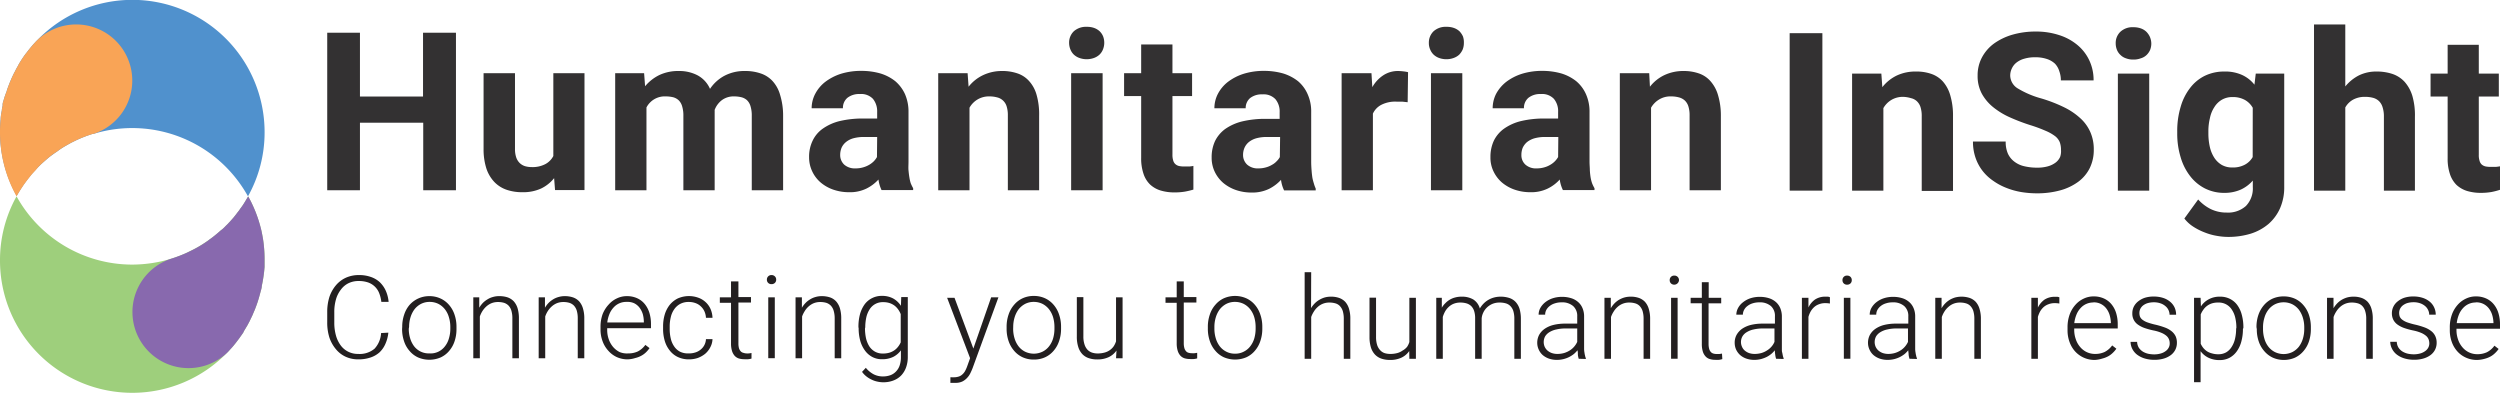 <svg xmlns="http://www.w3.org/2000/svg" viewBox="0 0 382 60"><defs><style>.cls-1{fill:#5091cd;}.cls-2{fill:#f9a456;}.cls-3{fill:#9ecf7c;}.cls-4{fill:#8869ae;}.cls-5{fill:#231f20;}.cls-6{fill:#333132;}</style></defs><title>hum-insight_logo</title><g id="Layer_2" data-name="Layer 2"><g id="web_version" data-name="web version"><path class="cls-1" d="M40.43,20.21A20,20,0,0,1,37.89,30a20.2,20.2,0,0,0-23.58-9.55l-.12,0c-.31.09-.63.2-.93.31s-.53.2-.79.31-.68.29-1,.45-.52.25-.77.39-.63.35-.93.53-.7.44-1,.68a.42.42,0,0,0-.12.08c-.33.22-.65.46-1,.71l0,0c-.34.27-.67.56-1,.85s-.53.49-.79.75-.27.27-.39.41-.52.55-.75.84-.48.6-.7.9a.44.44,0,0,0-.08.11,10.61,10.61,0,0,0-.61.88c-.07.09-.12.18-.18.27-.21.34-.41.67-.6,1A20,20,0,0,1,0,20.21a18.49,18.49,0,0,1,.1-2c0-.45.1-.91.18-1.36,0-.24.07-.46.12-.7a1,1,0,0,0,0-.17c0-.26.11-.51.18-.77A12.26,12.26,0,0,1,1,14a5.82,5.82,0,0,1,.22-.67c.15-.41.31-.82.49-1.22.09-.22.19-.43.29-.64s.2-.41.31-.6a7.33,7.33,0,0,1,.39-.73A6.42,6.42,0,0,1,3,9.59c.13-.21.25-.41.39-.61l.07-.11c.17-.25.35-.51.54-.75s.36-.47.54-.69.47-.57.72-.84.32-.35.48-.5l0,0A20.21,20.21,0,0,1,40.43,20.21Z"/><path class="cls-2" d="M20.21,12.32a8.56,8.56,0,0,1-5.9,8.13l-.12,0-.93.31-.79.31c-.34.14-.68.29-1,.45s-.52.25-.77.39-.63.35-.93.53-.7.44-1,.68a.42.42,0,0,0-.12.08,10.8,10.8,0,0,0-1,.71l0,0c-.34.27-.67.56-1,.85s-.54.5-.79.75L5.45,26c-.26.28-.52.55-.75.84s-.48.59-.7.9a.44.44,0,0,0-.08.11,10.61,10.61,0,0,0-.61.88c-.07.09-.12.18-.18.27-.21.33-.41.67-.6,1A20,20,0,0,1,0,20.21a18.49,18.49,0,0,1,.1-2c0-.45.1-.91.18-1.36,0-.24.07-.46.12-.7a1,1,0,0,0,0-.17c0-.26.11-.51.18-.77A12.26,12.26,0,0,1,1,14a5.82,5.82,0,0,1,.22-.67c.15-.41.31-.82.49-1.22.09-.22.19-.43.29-.64s.2-.41.31-.6a7.33,7.33,0,0,1,.39-.73A6.42,6.42,0,0,1,3,9.59c.13-.21.25-.41.39-.61l.07-.11c.17-.25.35-.51.54-.75s.36-.47.54-.69.47-.57.72-.84l.14-.16.34-.34,0,0A8.57,8.57,0,0,1,20.21,12.32Z"/><path class="cls-3" d="M40.43,39.79c0,.33,0,.67,0,1,0,0,0,0,0,0A19.27,19.27,0,0,1,40,43.69c0,.31-.12.63-.2.94s-.11.42-.17.63c-.11.4-.23.8-.37,1.19s-.21.58-.33.88h0c-.1.24-.21.48-.31.73s-.31.64-.47,1l-.37.69-.17.28c-.12.21-.24.41-.37.61l0,.06a7,7,0,0,1-.45.66c-.13.2-.26.38-.41.57s-.31.42-.48.62a10.92,10.92,0,0,1-.77.89c-.16.18-.31.35-.47.5l0,0A20.21,20.21,0,0,1,0,39.79,20,20,0,0,1,2.53,30,20.2,20.2,0,0,0,20.2,40.43a20.71,20.71,0,0,0,6-.91,20.18,20.18,0,0,0,2-.75c.23-.1.47-.21.7-.33a18.1,18.1,0,0,0,2.64-1.52A5.15,5.15,0,0,0,32,36.6c.29-.2.58-.42.86-.65s.57-.47.83-.71L34,35a5.17,5.17,0,0,0,.53-.52A5.16,5.16,0,0,0,35,34a1.29,1.29,0,0,0,.16-.17c.19-.2.38-.41.55-.62s.4-.5.59-.76a4.21,4.21,0,0,0,.41-.56L37,31.5c.15-.22.3-.44.43-.67l.49-.82h0c.2.36.4.73.57,1.1a20.19,20.19,0,0,1,1.46,4.17c.1.42.17.84.24,1.26A19.47,19.47,0,0,1,40.43,39.79Z"/><path class="cls-4" d="M40.42,39.79c0,.33,0,.67,0,1,0,0,0,0,0,0A22.58,22.58,0,0,1,40,43.69c0,.31-.12.63-.2.94s-.11.42-.17.63c-.11.4-.23.8-.37,1.19s-.21.58-.33.88h0c-.1.24-.21.48-.31.73s-.31.64-.47,1l-.37.69-.17.28c-.12.21-.24.41-.37.61l0,.06a7,7,0,0,1-.45.66c-.13.2-.26.38-.41.57s-.31.42-.48.62a10.92,10.92,0,0,1-.77.89,1.07,1.07,0,0,1-.14.16c-.1.12-.22.23-.33.34l0,0a8.57,8.57,0,1,1-8.38-14.45,20.18,20.18,0,0,0,2-.75c.23-.1.47-.21.7-.33a18.1,18.1,0,0,0,2.64-1.52A5.15,5.15,0,0,0,32,36.6c.29-.2.58-.42.86-.65s.57-.47.83-.71L34,35c.18-.16.37-.35.53-.52A5.1,5.1,0,0,0,35,34a1.29,1.29,0,0,0,.16-.17l.55-.62c.2-.25.4-.5.59-.76a5.34,5.34,0,0,0,.41-.56L37,31.5c.15-.22.29-.44.43-.67l.49-.82c.2.36.4.72.57,1.09a20.19,20.19,0,0,1,1.46,4.17q.13.63.24,1.26A20.59,20.59,0,0,1,40.42,39.79Z"/><path class="cls-5" d="M59.34,50.83a5.5,5.5,0,0,1-.45,1.71A3.93,3.93,0,0,1,58,53.83a3.86,3.86,0,0,1-1.4.8,5.56,5.56,0,0,1-1.84.28,4.52,4.52,0,0,1-1.94-.4,4.18,4.18,0,0,1-1.49-1.15,5.47,5.47,0,0,1-1-1.79A7.58,7.58,0,0,1,50,49.26V47.69a7.67,7.67,0,0,1,.33-2.31,5.47,5.47,0,0,1,1-1.79,4.37,4.37,0,0,1,1.51-1.15,4.79,4.79,0,0,1,2-.41,5.31,5.31,0,0,1,1.8.28,3.86,3.86,0,0,1,1.38.8,4.24,4.24,0,0,1,.92,1.3,5.3,5.3,0,0,1,.44,1.72H58.27a5.42,5.42,0,0,0-.34-1.36,2.81,2.81,0,0,0-1.71-1.62,4.33,4.33,0,0,0-1.42-.21,3.44,3.44,0,0,0-1.56.34,3.18,3.18,0,0,0-1.17,1,4.25,4.25,0,0,0-.74,1.49,6.91,6.91,0,0,0-.25,1.94v1.59a7.19,7.19,0,0,0,.24,1.91,4.57,4.57,0,0,0,.7,1.51,3.19,3.19,0,0,0,1.15,1,3.27,3.27,0,0,0,1.56.36,3.52,3.52,0,0,0,2.5-.8,3.82,3.82,0,0,0,1-2.39Z"/><path class="cls-5" d="M61.46,49.94a5.64,5.64,0,0,1,.3-1.87,4.32,4.32,0,0,1,.83-1.49,4,4,0,0,1,3-1.33,4,4,0,0,1,1.72.36,3.77,3.77,0,0,1,1.32,1,4.32,4.32,0,0,1,.83,1.49,5.64,5.64,0,0,1,.29,1.87v.29a5.7,5.7,0,0,1-.29,1.88,4.28,4.28,0,0,1-.83,1.48,3.71,3.71,0,0,1-1.31,1,4.38,4.38,0,0,1-3.43,0,3.71,3.71,0,0,1-1.31-1,4.14,4.14,0,0,1-.84-1.48,5.7,5.7,0,0,1-.3-1.88Zm1,.29a5,5,0,0,0,.21,1.46,3.81,3.81,0,0,0,.6,1.21A2.82,2.82,0,0,0,65.62,54,2.73,2.73,0,0,0,67,53.73a2.81,2.81,0,0,0,1-.83,3.43,3.43,0,0,0,.6-1.21,5,5,0,0,0,.21-1.46v-.29a5,5,0,0,0-.21-1.44,3.57,3.57,0,0,0-.6-1.22,3.06,3.06,0,0,0-1-.84,3,3,0,0,0-1.35-.31,2.87,2.87,0,0,0-1.33.31,3.06,3.06,0,0,0-1,.84,4,4,0,0,0-.6,1.22,5,5,0,0,0-.21,1.44Z"/><path class="cls-5" d="M73.23,45.43l0,1.59a4,4,0,0,1,.55-.73,3.46,3.46,0,0,1,.71-.55,2.94,2.94,0,0,1,.83-.36,3.26,3.26,0,0,1,1-.13,4,4,0,0,1,1.25.19,2.41,2.41,0,0,1,.93.6,2.83,2.83,0,0,1,.59,1.07,5.45,5.45,0,0,1,.2,1.57v6.06h-1V48.67a4.08,4.08,0,0,0-.15-1.2,1.9,1.9,0,0,0-.44-.78,1.74,1.74,0,0,0-.69-.42,3.28,3.28,0,0,0-.91-.12,2.66,2.66,0,0,0-1,.18,2.79,2.79,0,0,0-.79.5,3.42,3.42,0,0,0-.6.71,3.84,3.84,0,0,0-.39.82v6.38h-1V45.43Z"/><path class="cls-5" d="M83.27,45.43l0,1.59a4,4,0,0,1,.55-.73,3.69,3.69,0,0,1,.7-.55,3.13,3.13,0,0,1,.84-.36,3.26,3.26,0,0,1,.95-.13,3.94,3.94,0,0,1,1.24.19,2.37,2.37,0,0,1,.94.6,2.82,2.82,0,0,1,.58,1.07,5.1,5.1,0,0,1,.21,1.57v6.06h-1V48.67a4.08,4.08,0,0,0-.15-1.2,2,2,0,0,0-.44-.78,1.71,1.71,0,0,0-.7-.42,3.16,3.16,0,0,0-.9-.12,2.66,2.66,0,0,0-1,.18,2.79,2.79,0,0,0-.79.5,3.42,3.42,0,0,0-.6.71,3.84,3.84,0,0,0-.39.82v6.38h-1V45.43Z"/><path class="cls-5" d="M95.94,54.91a4,4,0,0,1-1.68-.34,3.91,3.91,0,0,1-1.33-1,4.31,4.31,0,0,1-.86-1.44,5.09,5.09,0,0,1-.31-1.83V50A5.7,5.7,0,0,1,92.08,48,4.67,4.67,0,0,1,93,46.54a3.78,3.78,0,0,1,1.27-.95,3.45,3.45,0,0,1,1.52-.34,3.73,3.73,0,0,1,1.57.32,3.19,3.19,0,0,1,1.16.89,4,4,0,0,1,.71,1.35,5.79,5.79,0,0,1,.24,1.71v.63H92.78v.2A4.27,4.27,0,0,0,93,51.79,3.65,3.65,0,0,0,93.67,53a3.25,3.25,0,0,0,1,.79A2.92,2.92,0,0,0,96,54a3.37,3.37,0,0,0,1.46-.3,3.3,3.3,0,0,0,1.15-1l.64.49a4.47,4.47,0,0,1-.54.64,3.17,3.17,0,0,1-.71.52,3.52,3.52,0,0,1-.91.35A4.44,4.44,0,0,1,95.94,54.91Zm-.19-8.78a2.58,2.58,0,0,0-2,.86,3.28,3.28,0,0,0-.63,1,4.9,4.9,0,0,0-.33,1.28h5.59v-.11A4.69,4.69,0,0,0,98.22,48a3.21,3.21,0,0,0-.51-1,2.33,2.33,0,0,0-.82-.67A2.46,2.46,0,0,0,95.75,46.13Z"/><path class="cls-5" d="M105.23,54a3,3,0,0,0,1-.14,2.27,2.27,0,0,0,.8-.42,2.12,2.12,0,0,0,.58-.68,2.15,2.15,0,0,0,.26-.94h1a2.85,2.85,0,0,1-.33,1.23,3.29,3.29,0,0,1-.78,1,4,4,0,0,1-1.12.64,4.07,4.07,0,0,1-1.35.22,3.89,3.89,0,0,1-1.72-.36,3.4,3.4,0,0,1-1.24-1,4.24,4.24,0,0,1-.76-1.48,6.28,6.28,0,0,1-.25-1.83V49.9a6.37,6.37,0,0,1,.25-1.83,4.44,4.44,0,0,1,.75-1.47,3.69,3.69,0,0,1,1.25-1,4.2,4.2,0,0,1,3.1-.12,3.22,3.22,0,0,1,1.12.66,3.14,3.14,0,0,1,.77,1.05,3.68,3.68,0,0,1,.31,1.37h-1a2.73,2.73,0,0,0-.24-1,2.38,2.38,0,0,0-.56-.76,2.23,2.23,0,0,0-.81-.49,2.94,2.94,0,0,0-1-.17,2.7,2.7,0,0,0-1.35.31,2.62,2.62,0,0,0-.91.84,3.4,3.4,0,0,0-.51,1.2,6,6,0,0,0-.16,1.42v.36a6.17,6.17,0,0,0,.16,1.44,3.33,3.33,0,0,0,.51,1.2,2.43,2.43,0,0,0,.91.83A2.73,2.73,0,0,0,105.23,54Z"/><path class="cls-5" d="M112.83,43v2.39h1.92v.84h-1.92v6.21a2.73,2.73,0,0,0,.09.78,1.24,1.24,0,0,0,.27.47.76.76,0,0,0,.39.22A1.76,1.76,0,0,0,114,54a3.4,3.4,0,0,0,.45,0l.38-.06,0,.85a2.43,2.43,0,0,1-.5.1,4,4,0,0,1-.6,0,3,3,0,0,1-.82-.11,1.48,1.48,0,0,1-.64-.4,2,2,0,0,1-.42-.76,3.84,3.84,0,0,1-.15-1.16V46.27h-1.71v-.84h1.71V43Z"/><path class="cls-5" d="M117.18,42.73a.68.68,0,0,1,.71-.7.69.69,0,0,1,.52.21.67.67,0,0,1,.19.49.66.66,0,0,1-.19.49.72.72,0,0,1-.52.2.7.7,0,0,1-.52-.2A.66.66,0,0,1,117.18,42.73Zm1.21,12h-1V45.43h1Z"/><path class="cls-5" d="M122.53,45.43l0,1.59a4,4,0,0,1,.56-.73,3.4,3.4,0,0,1,.7-.55,3.07,3.07,0,0,1,.83-.36,3.3,3.3,0,0,1,.95-.13,4,4,0,0,1,1.25.19,2.27,2.27,0,0,1,.93.6,2.83,2.83,0,0,1,.59,1.07,5.45,5.45,0,0,1,.2,1.57v6.06h-1V48.67a4.05,4.05,0,0,0-.16-1.2,1.9,1.9,0,0,0-.44-.78,1.74,1.74,0,0,0-.69-.42,3.23,3.23,0,0,0-.91-.12,2.66,2.66,0,0,0-1,.18,2.79,2.79,0,0,0-.79.5,3.1,3.1,0,0,0-.59.71,3.88,3.88,0,0,0-.4.82v6.38h-1V45.43Z"/><path class="cls-5" d="M131.17,50a7.36,7.36,0,0,1,.24-2,4.74,4.74,0,0,1,.71-1.5,3.16,3.16,0,0,1,1.14-.95,3.23,3.23,0,0,1,1.51-.34,3.54,3.54,0,0,1,1.71.4,3.33,3.33,0,0,1,1.18,1.12l.05-1.34h1v9.15a4.59,4.59,0,0,1-.27,1.62,3.49,3.49,0,0,1-.75,1.22,3.24,3.24,0,0,1-1.18.76,4.18,4.18,0,0,1-1.54.27,4.07,4.07,0,0,1-.9-.1,3.66,3.66,0,0,1-.88-.3,3.91,3.91,0,0,1-.8-.49,3.43,3.43,0,0,1-.67-.7l.58-.62a3.9,3.9,0,0,0,1.21,1,3.09,3.09,0,0,0,1.39.32,3.36,3.36,0,0,0,1.18-.2,2.28,2.28,0,0,0,.86-.59,2.38,2.38,0,0,0,.54-.93,4,4,0,0,0,.18-1.24V53.53a3.28,3.28,0,0,1-1.17,1,3.78,3.78,0,0,1-1.71.36,3.08,3.08,0,0,1-1.5-.35,3.27,3.27,0,0,1-1.13-1,4.58,4.58,0,0,1-.71-1.49,7.21,7.21,0,0,1-.24-1.92Zm1,.18a7.31,7.31,0,0,0,.16,1.52,4.06,4.06,0,0,0,.5,1.22,2.49,2.49,0,0,0,.85.8,2.37,2.37,0,0,0,1.22.3,3.48,3.48,0,0,0,1-.13,2.75,2.75,0,0,0,.75-.36,2.44,2.44,0,0,0,.57-.54,3.07,3.07,0,0,0,.41-.68V48a3.29,3.29,0,0,0-.37-.69,2.8,2.8,0,0,0-.55-.59,2.69,2.69,0,0,0-.75-.4,3,3,0,0,0-1-.15,2.34,2.34,0,0,0-2.09,1.11,3.86,3.86,0,0,0-.5,1.22,7.31,7.31,0,0,0-.16,1.52Z"/><path class="cls-5" d="M148.73,53.26l2.72-7.83h1.11l-3.94,10.8a7.72,7.72,0,0,1-.31.71,2.77,2.77,0,0,1-.48.74,2.57,2.57,0,0,1-.74.59,2.33,2.33,0,0,1-1.08.23h-.2l-.22,0-.21,0-.16,0v-.85l.28,0a1.4,1.4,0,0,0,.25,0,2.4,2.4,0,0,0,.74-.11,1.45,1.45,0,0,0,.55-.32,2,2,0,0,0,.42-.52,5.12,5.12,0,0,0,.33-.74l.44-1.23-3.51-9.23h1.13Z"/><path class="cls-5" d="M153.81,49.94a5.64,5.64,0,0,1,.3-1.87,4.34,4.34,0,0,1,.84-1.49,3.79,3.79,0,0,1,1.3-1,4,4,0,0,1,1.71-.36,4.06,4.06,0,0,1,1.73.36,3.83,3.83,0,0,1,1.31,1,4.32,4.32,0,0,1,.83,1.49,5.64,5.64,0,0,1,.3,1.87v.29a5.7,5.7,0,0,1-.3,1.88,4.28,4.28,0,0,1-.83,1.48,3.71,3.71,0,0,1-1.31,1,4,4,0,0,1-1.71.35,4,4,0,0,1-1.72-.35,3.71,3.71,0,0,1-1.31-1,4.46,4.46,0,0,1-.84-1.48,5.7,5.7,0,0,1-.3-1.88Zm1,.29a5,5,0,0,0,.21,1.46,3.81,3.81,0,0,0,.6,1.21,2.9,2.9,0,0,0,1,.83,3.07,3.07,0,0,0,2.69,0,2.87,2.87,0,0,0,1-.83,3.63,3.63,0,0,0,.61-1.21,5.36,5.36,0,0,0,.2-1.46v-.29a5.38,5.38,0,0,0-.2-1.44,3.78,3.78,0,0,0-.61-1.22,3.06,3.06,0,0,0-1-.84,3,3,0,0,0-1.35-.31,2.87,2.87,0,0,0-1.33.31,3.17,3.17,0,0,0-1,.84,4,4,0,0,0-.6,1.22,5,5,0,0,0-.21,1.44Z"/><path class="cls-5" d="M170.6,53.56a3,3,0,0,1-1.17,1,4,4,0,0,1-1.8.36,3.77,3.77,0,0,1-1.25-.19,2.41,2.41,0,0,1-1-.62,2.81,2.81,0,0,1-.62-1.09,5.07,5.07,0,0,1-.22-1.62v-6h1v6a3.76,3.76,0,0,0,.18,1.25,2.13,2.13,0,0,0,.46.8,1.78,1.78,0,0,0,.69.43,2.77,2.77,0,0,0,.83.13,4,4,0,0,0,1.09-.14,2.5,2.5,0,0,0,.82-.39,2.41,2.41,0,0,0,.57-.58,3.14,3.14,0,0,0,.35-.74V45.43h1v9.31h-1Z"/><path class="cls-5" d="M180.88,43v2.39h1.93v.84h-1.93v6.21a2.69,2.69,0,0,0,.1.78,1.24,1.24,0,0,0,.27.47.76.76,0,0,0,.39.22,1.7,1.7,0,0,0,.46.06,3.4,3.4,0,0,0,.45,0l.38-.06,0,.85a2.58,2.58,0,0,1-.5.1,4.08,4.08,0,0,1-.61,0,3,3,0,0,1-.81-.11,1.48,1.48,0,0,1-.64-.4,2,2,0,0,1-.42-.76,3.84,3.84,0,0,1-.15-1.16V46.27h-1.71v-.84h1.71V43Z"/><path class="cls-5" d="M184.56,49.94a5.64,5.64,0,0,1,.3-1.87,4.19,4.19,0,0,1,.84-1.49,3.79,3.79,0,0,1,1.3-1,4.27,4.27,0,0,1,3.43,0,3.77,3.77,0,0,1,1.32,1,4.32,4.32,0,0,1,.83,1.49,5.64,5.64,0,0,1,.3,1.87v.29a5.7,5.7,0,0,1-.3,1.88,4.28,4.28,0,0,1-.83,1.48,3.71,3.71,0,0,1-1.31,1,4.38,4.38,0,0,1-3.43,0,3.71,3.71,0,0,1-1.31-1,4.3,4.3,0,0,1-.84-1.48,5.7,5.7,0,0,1-.3-1.88Zm1,.29a5,5,0,0,0,.21,1.46,3.81,3.81,0,0,0,.6,1.21,2.9,2.9,0,0,0,1,.83,2.8,2.8,0,0,0,1.35.31,2.72,2.72,0,0,0,1.33-.31,2.81,2.81,0,0,0,1-.83,3.63,3.63,0,0,0,.61-1.21,5.36,5.36,0,0,0,.2-1.46v-.29a5.38,5.38,0,0,0-.2-1.44,3.78,3.78,0,0,0-.61-1.22,3.06,3.06,0,0,0-1-.84,3,3,0,0,0-1.35-.31,2.87,2.87,0,0,0-1.33.31,3.17,3.17,0,0,0-1,.84,4,4,0,0,0-.6,1.22,5,5,0,0,0-.21,1.44Z"/><path class="cls-5" d="M200.33,47.08a4.07,4.07,0,0,1,.56-.72,3.38,3.38,0,0,1,.71-.55,3.78,3.78,0,0,1,.82-.36,3.61,3.61,0,0,1,.94-.12,3.69,3.69,0,0,1,1.25.19,2.37,2.37,0,0,1,.94.6,2.74,2.74,0,0,1,.58,1.07,5.12,5.12,0,0,1,.2,1.57v6.06h-1V48.75a4.16,4.16,0,0,0-.15-1.21,2,2,0,0,0-.44-.77,1.52,1.52,0,0,0-.7-.42,3.18,3.18,0,0,0-.91-.12,2.59,2.59,0,0,0-1.79.68,3.14,3.14,0,0,0-.59.71,3.88,3.88,0,0,0-.4.82v6.38h-1V41.59h1Z"/><path class="cls-5" d="M215.33,53.64a3,3,0,0,1-1.17,1,4,4,0,0,1-1.8.36,4.1,4.1,0,0,1-1.25-.19,2.45,2.45,0,0,1-1-.62,2.82,2.82,0,0,1-.63-1.09,5.37,5.37,0,0,1-.22-1.62v-6h1v6a4,4,0,0,0,.17,1.24,2.07,2.07,0,0,0,.47.8,1.6,1.6,0,0,0,.68.44,2.82,2.82,0,0,0,.83.12,4,4,0,0,0,1.09-.13,2.5,2.5,0,0,0,.82-.39A2.28,2.28,0,0,0,215,53a2.65,2.65,0,0,0,.35-.74V45.5h1v9.32h-1Z"/><path class="cls-5" d="M220.31,45.5l0,1.52a3.05,3.05,0,0,1,.54-.69,3.14,3.14,0,0,1,1.51-.88,3.71,3.71,0,0,1,1-.12,3.4,3.4,0,0,1,1.76.43,2.4,2.4,0,0,1,1,1.38,3.76,3.76,0,0,1,.54-.72,3.55,3.55,0,0,1,.71-.57,3.66,3.66,0,0,1,.88-.38,3.92,3.92,0,0,1,1.05-.14,4.27,4.27,0,0,1,1.29.19,2.31,2.31,0,0,1,1,.62,2.73,2.73,0,0,1,.6,1.06,5.4,5.4,0,0,1,.2,1.55v6.07h-1V48.74a4,4,0,0,0-.16-1.23,1.9,1.9,0,0,0-.47-.77,1.6,1.6,0,0,0-.72-.4,3.29,3.29,0,0,0-.91-.11,2.74,2.74,0,0,0-1.15.23,2.8,2.8,0,0,0-.83.58,2.57,2.57,0,0,0-.53.78,2.44,2.44,0,0,0-.22.83v6.17h-1V48.66a3.53,3.53,0,0,0-.16-1.16,1.87,1.87,0,0,0-.46-.75,1.83,1.83,0,0,0-.72-.4,3.38,3.38,0,0,0-.93-.12,2.74,2.74,0,0,0-1,.18,2.43,2.43,0,0,0-.78.5,2.89,2.89,0,0,0-.55.7,4.44,4.44,0,0,0-.34.82v6.39h-1V45.5Z"/><path class="cls-5" d="M241.23,54.82a3.5,3.5,0,0,1-.13-.59c0-.24,0-.47-.06-.71a4.2,4.2,0,0,1-.55.57,4.41,4.41,0,0,1-.72.46,4.24,4.24,0,0,1-.87.32,4.13,4.13,0,0,1-1,.12,3.71,3.71,0,0,1-1.24-.2,3,3,0,0,1-.95-.55,2.49,2.49,0,0,1-.6-.84,2.44,2.44,0,0,1-.22-1,2.6,2.6,0,0,1,.29-1.23,2.78,2.78,0,0,1,.85-.93,4.12,4.12,0,0,1,1.34-.59,7.31,7.31,0,0,1,1.77-.2H241V48.34a2,2,0,0,0-.62-1.57,2.55,2.55,0,0,0-1.79-.57,3.18,3.18,0,0,0-1,.15,2.35,2.35,0,0,0-.79.4,2,2,0,0,0-.52.6,1.55,1.55,0,0,0-.18.73h-1a2.2,2.2,0,0,1,.25-1,3,3,0,0,1,.73-.87,3.71,3.71,0,0,1,1.13-.62,4.47,4.47,0,0,1,1.46-.23,4.52,4.52,0,0,1,1.36.19,2.82,2.82,0,0,1,1.07.57,2.48,2.48,0,0,1,.7.95,3.17,3.17,0,0,1,.25,1.32v4.51c0,.16,0,.33,0,.5a4,4,0,0,0,.06.5,3.4,3.4,0,0,0,.09.46,1.55,1.55,0,0,0,.12.38v.11ZM238,54.08a3.72,3.72,0,0,0,1-.14,3.46,3.46,0,0,0,.87-.4,2.89,2.89,0,0,0,.67-.58,3,3,0,0,0,.46-.72V50.19h-1.77a6,6,0,0,0-1.41.15,3.3,3.3,0,0,0-1.06.41,2,2,0,0,0-.66.64,1.85,1.85,0,0,0-.08,1.58,1.73,1.73,0,0,0,.42.58,2.14,2.14,0,0,0,.66.39A2.65,2.65,0,0,0,238,54.08Z"/><path class="cls-5" d="M246.13,45.5l0,1.6a4,4,0,0,1,.55-.73,3.45,3.45,0,0,1,.7-.56,3.94,3.94,0,0,1,.84-.36,3.61,3.61,0,0,1,.94-.12,3.69,3.69,0,0,1,1.25.19,2.37,2.37,0,0,1,.94.6,2.74,2.74,0,0,1,.58,1.07,5.1,5.1,0,0,1,.21,1.57v6.06h-1V48.75a4.16,4.16,0,0,0-.15-1.21,2,2,0,0,0-.44-.77,1.52,1.52,0,0,0-.7-.42,3.16,3.16,0,0,0-.9-.12,2.59,2.59,0,0,0-1.8.68,3.14,3.14,0,0,0-.59.71,3.88,3.88,0,0,0-.4.82v6.38h-1V45.5Z"/><path class="cls-5" d="M255.13,42.81a.69.69,0,0,1,.19-.5.68.68,0,0,1,.51-.2.69.69,0,0,1,.52.2.7.7,0,0,1,.2.5.73.73,0,0,1-1.23.49A.67.67,0,0,1,255.13,42.81Zm1.21,12h-1V45.5h1Z"/><path class="cls-5" d="M261.09,43.12V45.5H263v.85h-1.93v6.2a2.76,2.76,0,0,0,.1.79,1.24,1.24,0,0,0,.27.47.84.84,0,0,0,.39.22,1.7,1.7,0,0,0,.46.06l.45,0,.38-.06.05.84a2.51,2.51,0,0,1-.5.11,4.17,4.17,0,0,1-.61,0,2.64,2.64,0,0,1-.81-.12,1.39,1.39,0,0,1-.64-.4,1.94,1.94,0,0,1-.42-.75,3.87,3.87,0,0,1-.15-1.17v-6.2h-1.71V45.5h1.71V43.12Z"/><path class="cls-5" d="M271.39,54.82a2.73,2.73,0,0,1-.13-.59,5.69,5.69,0,0,1-.07-.71,3.67,3.67,0,0,1-.55.57,3.94,3.94,0,0,1-.71.46,4.73,4.73,0,0,1-.87.32,4.22,4.22,0,0,1-1,.12,3.69,3.69,0,0,1-1.23-.2,2.86,2.86,0,0,1-.95-.55,2.67,2.67,0,0,1-.61-.84,2.59,2.59,0,0,1-.21-1,2.48,2.48,0,0,1,.29-1.23,2.85,2.85,0,0,1,.84-.93,4.22,4.22,0,0,1,1.34-.59,7.43,7.43,0,0,1,1.77-.2h1.91V48.34a2,2,0,0,0-.61-1.57,2.56,2.56,0,0,0-1.8-.57,3.22,3.22,0,0,0-1,.15,2.4,2.4,0,0,0-.78.4,1.74,1.74,0,0,0-.52.6,1.56,1.56,0,0,0-.19.73h-1a2.21,2.21,0,0,1,.26-1,2.72,2.72,0,0,1,.73-.87,3.77,3.77,0,0,1,1.12-.62,4.52,4.52,0,0,1,1.46-.23,4.58,4.58,0,0,1,1.37.19,3,3,0,0,1,1.07.57,2.59,2.59,0,0,1,.7.95,3.34,3.34,0,0,1,.25,1.32v4.51c0,.16,0,.33,0,.5s0,.34.06.5l.09.46a2.14,2.14,0,0,0,.12.38v.11Zm-3.24-.74a3.84,3.84,0,0,0,1-.14,3.24,3.24,0,0,0,.86-.4,2.94,2.94,0,0,0,.68-.58,2.72,2.72,0,0,0,.45-.72V50.19h-1.76a6.13,6.13,0,0,0-1.42.15,3.24,3.24,0,0,0-1.05.41,1.85,1.85,0,0,0-.66.64,1.76,1.76,0,0,0-.08,1.58,1.58,1.58,0,0,0,.41.58,2.14,2.14,0,0,0,.66.39A2.65,2.65,0,0,0,268.15,54.08Z"/><path class="cls-5" d="M279.61,46.38a3.88,3.88,0,0,0-.7-.06,2.54,2.54,0,0,0-.94.16,2.23,2.23,0,0,0-.75.43,2.89,2.89,0,0,0-.54.66,3.79,3.79,0,0,0-.35.85v6.4h-1V45.5h1l0,1.48a3.13,3.13,0,0,1,1-1.21,2.81,2.81,0,0,1,1.6-.44l.38,0a1.74,1.74,0,0,1,.3.08Z"/><path class="cls-5" d="M281.53,42.81a.67.67,0,0,1,.71-.7.72.72,0,0,1,.52.2.69.69,0,0,1,.19.5.67.67,0,0,1-.19.49.72.72,0,0,1-.52.2.7.7,0,0,1-.52-.2A.67.67,0,0,1,281.53,42.81Zm1.21,12h-1V45.5h1Z"/><path class="cls-5" d="M291.77,54.82a3.5,3.5,0,0,1-.13-.59c0-.24-.05-.47-.06-.71a4.2,4.2,0,0,1-.55.57,4.41,4.41,0,0,1-.72.46,4.24,4.24,0,0,1-.87.32,4.13,4.13,0,0,1-1,.12,3.71,3.71,0,0,1-1.24-.2,3,3,0,0,1-.95-.55,2.49,2.49,0,0,1-.6-.84,2.44,2.44,0,0,1-.22-1,2.6,2.6,0,0,1,.29-1.23,2.78,2.78,0,0,1,.85-.93,4.12,4.12,0,0,1,1.34-.59,7.31,7.31,0,0,1,1.77-.2h1.91V48.34a2,2,0,0,0-.62-1.57,2.55,2.55,0,0,0-1.79-.57,3.18,3.18,0,0,0-1,.15,2.35,2.35,0,0,0-.79.4,2,2,0,0,0-.52.6,1.55,1.55,0,0,0-.18.73h-1a2.2,2.2,0,0,1,.25-1,3,3,0,0,1,.73-.87,3.71,3.71,0,0,1,1.13-.62,4.47,4.47,0,0,1,1.46-.23,4.52,4.52,0,0,1,1.36.19,2.82,2.82,0,0,1,1.07.57,2.48,2.48,0,0,1,.7.95,3.17,3.17,0,0,1,.25,1.32v4.51c0,.16,0,.33,0,.5a4,4,0,0,0,.06.5,3.4,3.4,0,0,0,.09.46,1.55,1.55,0,0,0,.12.38v.11Zm-3.23-.74a3.72,3.72,0,0,0,1-.14,3.46,3.46,0,0,0,.87-.4,2.89,2.89,0,0,0,.67-.58,3,3,0,0,0,.46-.72V50.19H289.8a6,6,0,0,0-1.41.15,3.3,3.3,0,0,0-1.06.41,2,2,0,0,0-.66.64,1.85,1.85,0,0,0-.08,1.58,1.73,1.73,0,0,0,.42.58,2.14,2.14,0,0,0,.66.39A2.65,2.65,0,0,0,288.54,54.08Z"/><path class="cls-5" d="M296.67,45.5l0,1.6a4,4,0,0,1,.55-.73,3.74,3.74,0,0,1,.7-.56,3.94,3.94,0,0,1,.84-.36,4,4,0,0,1,2.19.07,2.37,2.37,0,0,1,.94.6,2.74,2.74,0,0,1,.58,1.07,5.1,5.1,0,0,1,.21,1.57v6.06h-1V48.75a4.16,4.16,0,0,0-.15-1.21,2,2,0,0,0-.44-.77,1.52,1.52,0,0,0-.7-.42,3.16,3.16,0,0,0-.9-.12,2.66,2.66,0,0,0-1,.18,2.59,2.59,0,0,0-.79.5,3.18,3.18,0,0,0-.6.71,3.84,3.84,0,0,0-.39.82v6.38h-1V45.5Z"/><path class="cls-5" d="M314.67,46.38a3.88,3.88,0,0,0-.7-.06,2.58,2.58,0,0,0-.94.16,2.33,2.33,0,0,0-.75.43,2.89,2.89,0,0,0-.54.66,4.33,4.33,0,0,0-.35.85v6.4h-1V45.5h1V47a3.22,3.22,0,0,1,1-1.21,2.84,2.84,0,0,1,1.6-.44l.39,0a1.58,1.58,0,0,1,.29.08Z"/><path class="cls-5" d="M320.1,55a4,4,0,0,1-1.68-.34,4,4,0,0,1-1.33-.95,4.31,4.31,0,0,1-.86-1.44,5.17,5.17,0,0,1-.31-1.83v-.37a5.7,5.7,0,0,1,.32-2,4.56,4.56,0,0,1,.88-1.49,3.78,3.78,0,0,1,1.27-.95,3.45,3.45,0,0,1,1.52-.34,3.73,3.73,0,0,1,1.57.32,3.19,3.19,0,0,1,1.16.89,3.86,3.86,0,0,1,.71,1.35,5.79,5.79,0,0,1,.24,1.71v.63h-6.65v.2a4.27,4.27,0,0,0,.24,1.44,3.5,3.5,0,0,0,.65,1.17,3,3,0,0,0,1,.79,2.92,2.92,0,0,0,1.3.29,3.37,3.37,0,0,0,1.46-.3,3.23,3.23,0,0,0,1.15-1l.64.5a3.93,3.93,0,0,1-.54.63,3.21,3.21,0,0,1-.71.53,3.92,3.92,0,0,1-.91.35A4.44,4.44,0,0,1,320.1,55Zm-.19-8.78a2.58,2.58,0,0,0-2,.86,3.23,3.23,0,0,0-.63,1,5.08,5.08,0,0,0-.33,1.29h5.59v-.11a4.69,4.69,0,0,0-.19-1.13,3.09,3.09,0,0,0-.51-1,2.37,2.37,0,0,0-2-.93Z"/><path class="cls-5" d="M331.53,52.45a1.63,1.63,0,0,0-.1-.57,1.42,1.42,0,0,0-.37-.54,2.77,2.77,0,0,0-.76-.47,6,6,0,0,0-1.26-.38,11.21,11.21,0,0,1-1.38-.38,4,4,0,0,1-1-.52,2,2,0,0,1-.84-1.72,2.23,2.23,0,0,1,.22-1,2.43,2.43,0,0,1,.66-.81,3.36,3.36,0,0,1,1-.55,4.48,4.48,0,0,1,1.37-.2,4.7,4.7,0,0,1,1.45.21,3.2,3.2,0,0,1,1.08.59,2.52,2.52,0,0,1,.68.88,2.71,2.71,0,0,1,.23,1.1h-1a1.71,1.71,0,0,0-.16-.7,1.73,1.73,0,0,0-.47-.61,2.22,2.22,0,0,0-.76-.43,3,3,0,0,0-1-.16,3.37,3.37,0,0,0-1,.14,2.2,2.2,0,0,0-.7.38,1.55,1.55,0,0,0-.4.53,1.47,1.47,0,0,0-.12.58,1.69,1.69,0,0,0,.09.56,1.15,1.15,0,0,0,.37.47,2.78,2.78,0,0,0,.76.41,10.53,10.53,0,0,0,1.27.36,12.16,12.16,0,0,1,1.45.44,3.57,3.57,0,0,1,1,.57,2.24,2.24,0,0,1,.6.76,2.36,2.36,0,0,1,.19,1,2.31,2.31,0,0,1-.24,1.05,2.35,2.35,0,0,1-.69.82,3.4,3.4,0,0,1-1.08.53,4.88,4.88,0,0,1-1.42.19,5,5,0,0,1-1.57-.23,3.69,3.69,0,0,1-1.15-.61,2.62,2.62,0,0,1-.7-.9,2.5,2.5,0,0,1-.23-1h1a1.85,1.85,0,0,0,.28.92,2.14,2.14,0,0,0,.62.58,2.8,2.8,0,0,0,.82.32,4.66,4.66,0,0,0,.9.09,3.56,3.56,0,0,0,1-.14,2.19,2.19,0,0,0,.75-.37,1.44,1.44,0,0,0,.46-.53A1.28,1.28,0,0,0,331.53,52.45Z"/><path class="cls-5" d="M342.72,50.25a7.16,7.16,0,0,1-.24,1.92,4.51,4.51,0,0,1-.69,1.5,3.26,3.26,0,0,1-1.12,1,3.13,3.13,0,0,1-1.5.35,3.83,3.83,0,0,1-1.72-.36,3.21,3.21,0,0,1-1.2-1V58.4h-1V45.5h1l.05,1.32a3.22,3.22,0,0,1,1.2-1.09,3.45,3.45,0,0,1,1.72-.4,3.27,3.27,0,0,1,1.52.34,3.1,3.1,0,0,1,1.12.95,4.41,4.41,0,0,1,.69,1.5,7.33,7.33,0,0,1,.24,2Zm-1-.18a6.65,6.65,0,0,0-.17-1.51,3.65,3.65,0,0,0-.51-1.22,2.34,2.34,0,0,0-2.1-1.11,3,3,0,0,0-1,.14,2.54,2.54,0,0,0-1.3,1,3.22,3.22,0,0,0-.37.68v4.47a2.92,2.92,0,0,0,.4.65,2.61,2.61,0,0,0,.58.52A2.57,2.57,0,0,0,338,54a3.16,3.16,0,0,0,.95.13,2.37,2.37,0,0,0,1.22-.3A2.47,2.47,0,0,0,341,53a3.79,3.79,0,0,0,.51-1.23,6.7,6.7,0,0,0,.17-1.53Z"/><path class="cls-5" d="M344.79,50a5.64,5.64,0,0,1,.29-1.87,4.51,4.51,0,0,1,.84-1.49,3.86,3.86,0,0,1,1.31-1,4.12,4.12,0,0,1,1.71-.35,4.16,4.16,0,0,1,1.72.35,3.76,3.76,0,0,1,1.31,1,4.34,4.34,0,0,1,.84,1.49A5.91,5.91,0,0,1,353.1,50v.29a5.91,5.91,0,0,1-.29,1.87,4.34,4.34,0,0,1-.84,1.49,3.79,3.79,0,0,1-1.3,1A4.2,4.2,0,0,1,349,55a4.12,4.12,0,0,1-1.71-.35,3.83,3.83,0,0,1-1.31-1,4.36,4.36,0,0,1-.85-1.49,5.64,5.64,0,0,1-.29-1.87Zm1,.29a5.05,5.05,0,0,0,.21,1.46,3.52,3.52,0,0,0,.6,1.21,2.92,2.92,0,0,0,1,.83,3.05,3.05,0,0,0,2.68,0,3,3,0,0,0,1-.83,3.92,3.92,0,0,0,.6-1.21,5.05,5.05,0,0,0,.21-1.46V50a4.92,4.92,0,0,0-.21-1.44,4,4,0,0,0-.6-1.22,3,3,0,0,0-1-.84,3.05,3.05,0,0,0-2.68,0,3,3,0,0,0-1,.84,3.57,3.57,0,0,0-.6,1.22,4.92,4.92,0,0,0-.21,1.44Z"/><path class="cls-5" d="M356.56,45.5l0,1.6a4,4,0,0,1,.55-.73,3.45,3.45,0,0,1,.7-.56,3.94,3.94,0,0,1,.84-.36,3.61,3.61,0,0,1,.94-.12,3.69,3.69,0,0,1,1.25.19,2.37,2.37,0,0,1,.94.6,2.74,2.74,0,0,1,.58,1.07,5.12,5.12,0,0,1,.2,1.57v6.06h-1V48.75a3.81,3.81,0,0,0-.16-1.21,1.85,1.85,0,0,0-.43-.77,1.52,1.52,0,0,0-.7-.42,3.18,3.18,0,0,0-.91-.12,2.61,2.61,0,0,0-1,.18,2.64,2.64,0,0,0-.8.5,3.14,3.14,0,0,0-.59.71,3.88,3.88,0,0,0-.4.82v6.38h-1V45.5Z"/><path class="cls-5" d="M371.2,52.45a1.9,1.9,0,0,0-.1-.57,1.42,1.42,0,0,0-.37-.54,2.93,2.93,0,0,0-.76-.47,6.36,6.36,0,0,0-1.26-.38,11.21,11.21,0,0,1-1.38-.38,4,4,0,0,1-1-.52,2.07,2.07,0,0,1-.63-.73,2.19,2.19,0,0,1-.22-1,2.24,2.24,0,0,1,.23-1,2.32,2.32,0,0,1,.66-.81,3.25,3.25,0,0,1,1-.55,4.42,4.42,0,0,1,1.36-.2,4.61,4.61,0,0,1,1.45.21,3.25,3.25,0,0,1,1.09.59,2.49,2.49,0,0,1,.67.88,2.56,2.56,0,0,1,.24,1.1h-1a1.56,1.56,0,0,0-.16-.7,1.7,1.7,0,0,0-.46-.61,2.32,2.32,0,0,0-.76-.43,3,3,0,0,0-1-.16,3.47,3.47,0,0,0-1,.14,2.26,2.26,0,0,0-.69.38,1.55,1.55,0,0,0-.4.53,1.47,1.47,0,0,0-.12.58,1.69,1.69,0,0,0,.09.56,1.15,1.15,0,0,0,.37.47,2.86,2.86,0,0,0,.75.41,11.1,11.1,0,0,0,1.27.36,11.82,11.82,0,0,1,1.46.44,3.71,3.71,0,0,1,1,.57,2.09,2.09,0,0,1,.59.76,2.36,2.36,0,0,1,.2,1,2.31,2.31,0,0,1-.24,1.05,2.35,2.35,0,0,1-.69.82,3.36,3.36,0,0,1-1.09.53,4.79,4.79,0,0,1-1.42.19,4.93,4.93,0,0,1-1.56-.23,3.58,3.58,0,0,1-1.15-.61,2.62,2.62,0,0,1-.7-.9,2.37,2.37,0,0,1-.24-1h1a1.76,1.76,0,0,0,.28.92,2,2,0,0,0,.62.58,2.8,2.8,0,0,0,.82.32,4.56,4.56,0,0,0,.89.09,3.64,3.64,0,0,0,1-.14,2.29,2.29,0,0,0,.75-.37,1.53,1.53,0,0,0,.46-.53A1.4,1.4,0,0,0,371.2,52.45Z"/><path class="cls-5" d="M378.5,55a4,4,0,0,1-1.67-.34,3.85,3.85,0,0,1-1.33-.95,4.31,4.31,0,0,1-.86-1.44,5.17,5.17,0,0,1-.31-1.83v-.37a5.7,5.7,0,0,1,.32-2,4.56,4.56,0,0,1,.88-1.49,3.78,3.78,0,0,1,1.27-.95,3.45,3.45,0,0,1,1.52-.34,3.73,3.73,0,0,1,1.57.32,3.19,3.19,0,0,1,1.16.89,3.86,3.86,0,0,1,.71,1.35A5.79,5.79,0,0,1,382,49.6v.63h-6.65v.2a4.27,4.27,0,0,0,.24,1.44,3.5,3.5,0,0,0,.65,1.17,3,3,0,0,0,1,.79,2.92,2.92,0,0,0,1.3.29,3.4,3.4,0,0,0,1.46-.3,3.23,3.23,0,0,0,1.15-1l.64.5a3.93,3.93,0,0,1-.54.63,3.21,3.21,0,0,1-.71.53,3.92,3.92,0,0,1-.91.35A4.47,4.47,0,0,1,378.5,55Zm-.18-8.78a2.59,2.59,0,0,0-1.09.22,2.62,2.62,0,0,0-.88.64,3.23,3.23,0,0,0-.63,1,5.08,5.08,0,0,0-.33,1.29H381v-.11a4.69,4.69,0,0,0-.19-1.13,3.09,3.09,0,0,0-.51-1,2.37,2.37,0,0,0-2-.93Z"/><path class="cls-6" d="M64.64,5v9.75H55V5H50V29.07h5V18.75h9.67V29.07h5V5Z"/><path class="cls-6" d="M84.55,11.18V23.84a2.94,2.94,0,0,1-1.23,1.24,4.22,4.22,0,0,1-2.1.45,3.59,3.59,0,0,1-1-.14,2.06,2.06,0,0,1-.81-.48,2.2,2.2,0,0,1-.53-.85,4,4,0,0,1-.19-1.27V11.18H73.89V22.75a9.64,9.64,0,0,0,.43,3,5.5,5.5,0,0,0,1.22,2.06A4.73,4.73,0,0,0,77.42,29a7.3,7.3,0,0,0,2.41.37,6.57,6.57,0,0,0,2.84-.56,5.71,5.71,0,0,0,2-1.59l.14,1.82h4.5V11.18Z"/><path class="cls-6" d="M119.2,14.5a5.21,5.21,0,0,0-1.15-2.11,4.33,4.33,0,0,0-1.82-1.17,7.16,7.16,0,0,0-2.38-.37,6.53,6.53,0,0,0-3.16.73,6.12,6.12,0,0,0-2.2,2,4.3,4.3,0,0,0-1.92-2.08,6,6,0,0,0-2.83-.65,6.76,6.76,0,0,0-3,.62,6.59,6.59,0,0,0-2.17,1.71l-.15-2H94V29.07h4.78V16.42a3.14,3.14,0,0,1,2.94-1.69,4.83,4.83,0,0,1,1.14.13,2,2,0,0,1,.85.47,2.06,2.06,0,0,1,.52.91,4.75,4.75,0,0,1,.19,1.48V29.07h4.78V17.14a1.09,1.09,0,0,0,0-.17v-.18a3.35,3.35,0,0,1,1.12-1.5,3,3,0,0,1,1.85-.56,4.72,4.72,0,0,1,1.12.13,2,2,0,0,1,.84.44,2.07,2.07,0,0,1,.54.9,4.77,4.77,0,0,1,.2,1.48V29.07h4.79V17.68A10.73,10.73,0,0,0,119.2,14.5Z"/><path class="cls-6" d="M139.16,28a5.76,5.76,0,0,1-.2-.86c-.06-.33-.1-.7-.14-1.1s0-.85,0-1.36V17.14a6.7,6.7,0,0,0-.53-2.74,5.71,5.71,0,0,0-1.5-2,6.85,6.85,0,0,0-2.28-1.18,10.5,10.5,0,0,0-2.88-.39,10.33,10.33,0,0,0-3.15.45,8,8,0,0,0-2.38,1.23,5.6,5.6,0,0,0-1.53,1.82,4.76,4.76,0,0,0-.55,2.21h4.78a2,2,0,0,1,.68-1.59,2.89,2.89,0,0,1,1.91-.58,2.47,2.47,0,0,1,2,.74,3,3,0,0,1,.64,2v1h-2.13a15.32,15.32,0,0,0-3.6.39,7.68,7.68,0,0,0-2.58,1.16,4.72,4.72,0,0,0-1.56,1.86,5.57,5.57,0,0,0-.53,2.5,4.94,4.94,0,0,0,.47,2.15,5.06,5.06,0,0,0,1.28,1.7,6,6,0,0,0,1.93,1.1,7.25,7.25,0,0,0,2.41.4,5.74,5.74,0,0,0,2.68-.56,6.3,6.3,0,0,0,1.83-1.38,5.3,5.3,0,0,0,.47,1.61h4.83v-.28A6.5,6.5,0,0,1,139.16,28ZM134,24a3.15,3.15,0,0,1-.48.64,3.52,3.52,0,0,1-.72.55,4,4,0,0,1-.94.39,4,4,0,0,1-1.14.15,2.45,2.45,0,0,1-1.72-.57,2,2,0,0,1-.62-1.48,2.91,2.91,0,0,1,.21-1.1,2.4,2.4,0,0,1,.67-.87,3.09,3.09,0,0,1,1.13-.58,6.19,6.19,0,0,1,1.64-.2h2Z"/><path class="cls-6" d="M158.39,14.49a5.21,5.21,0,0,0-1.15-2.11,4.14,4.14,0,0,0-1.79-1.17,7,7,0,0,0-2.31-.36,6.7,6.7,0,0,0-2.9.62A6.15,6.15,0,0,0,148,13.25l-.15-2.07h-4.49V29.07h4.78V16.46a3.37,3.37,0,0,1,3-1.73,4.42,4.42,0,0,1,1.22.15,2,2,0,0,1,1.45,1.36,4.48,4.48,0,0,1,.19,1.42V29.07h4.78V17.69A10.87,10.87,0,0,0,158.39,14.49Z"/><path class="cls-6" d="M163.67,11.18V29.07h4.81V11.18Zm4.89-5.61a2.34,2.34,0,0,0-.53-.79,2.5,2.5,0,0,0-.85-.51,3.18,3.18,0,0,0-1.1-.17,2.79,2.79,0,0,0-2,.68,2.4,2.4,0,0,0-.72,1.78,2.69,2.69,0,0,0,.2,1,2.24,2.24,0,0,0,.53.79,2.5,2.5,0,0,0,.85.51,3.31,3.31,0,0,0,2.21,0,2.5,2.5,0,0,0,.85-.51,2.24,2.24,0,0,0,.53-.79,2.69,2.69,0,0,0,.2-1A2.73,2.73,0,0,0,168.56,5.57Z"/><path class="cls-6" d="M181.76,25.44l-.78,0a3.88,3.88,0,0,1-.81-.07,1.29,1.29,0,0,1-.56-.28,1.16,1.16,0,0,1-.35-.58,3,3,0,0,1-.11-.92V14.68h3v-3.5h-3V6.79h-4.78v4.39h-2.61v3.5h2.61v9.45a7.28,7.28,0,0,0,.36,2.43,4,4,0,0,0,1,1.63,4.11,4.11,0,0,0,1.62.92,7.22,7.22,0,0,0,2.11.29,9.45,9.45,0,0,0,1.59-.12,12.46,12.46,0,0,0,1.3-.31V25.35C182.21,25.39,182,25.41,181.76,25.44Z"/><path class="cls-6" d="M200.75,28a7.14,7.14,0,0,1-.22-.86c-.05-.33-.09-.7-.12-1.1s-.06-.85-.06-1.36V17.14a6.38,6.38,0,0,0-.54-2.74,5.43,5.43,0,0,0-1.48-2,7,7,0,0,0-2.28-1.18,10.61,10.61,0,0,0-2.88-.39,10.33,10.33,0,0,0-3.15.45,7.91,7.91,0,0,0-2.39,1.23,5.6,5.6,0,0,0-1.53,1.82,4.75,4.75,0,0,0-.54,2.21h4.78A2,2,0,0,1,191,15a2.85,2.85,0,0,1,1.89-.58,2.48,2.48,0,0,1,2,.74,2.94,2.94,0,0,1,.64,2v1h-2.14a15.14,15.14,0,0,0-3.58.39,7.79,7.79,0,0,0-2.6,1.16,5.07,5.07,0,0,0-1.56,1.86,5.85,5.85,0,0,0-.51,2.5,4.94,4.94,0,0,0,.46,2.15,5.19,5.19,0,0,0,1.28,1.7,6.08,6.08,0,0,0,1.93,1.1,7.24,7.24,0,0,0,2.4.4,5.86,5.86,0,0,0,2.7-.56,6.3,6.3,0,0,0,1.83-1.38,5,5,0,0,0,.47,1.61h4.83v-.28A5.13,5.13,0,0,1,200.75,28Zm-5.19-4a2.6,2.6,0,0,1-.49.64,2.69,2.69,0,0,1-.72.55,3.56,3.56,0,0,1-.93.39,4.11,4.11,0,0,1-1.13.15,2.42,2.42,0,0,1-1.72-.57,2,2,0,0,1-.63-1.48,2.74,2.74,0,0,1,.22-1.1,2.37,2.37,0,0,1,.66-.87,3.22,3.22,0,0,1,1.14-.58,6,6,0,0,1,1.64-.2h2Z"/><path class="cls-6" d="M214.47,10.91a7.75,7.75,0,0,0-.8-.06,4.07,4.07,0,0,0-2.31.66,5.22,5.22,0,0,0-1.67,1.81l-.13-2.14H205V29.07h4.78V17.36A2.86,2.86,0,0,1,211.1,16a4.67,4.67,0,0,1,2.27-.47c.26,0,.54,0,.87,0l.85.09.06-4.59A4.6,4.6,0,0,0,214.47,10.91Z"/><path class="cls-6" d="M218.65,11.18V29.07h4.79V11.18Zm4.89-5.61a2.88,2.88,0,0,0-.53-.79,2.46,2.46,0,0,0-.86-.51,3.18,3.18,0,0,0-1.1-.17,2.76,2.76,0,0,0-2,.68,2.4,2.4,0,0,0-.72,1.78,2.34,2.34,0,0,0,.2,1,2.24,2.24,0,0,0,.53.79,2.46,2.46,0,0,0,.84.51,3.23,3.23,0,0,0,1.11.19,3.17,3.17,0,0,0,1.1-.19,2.46,2.46,0,0,0,.86-.51,2.74,2.74,0,0,0,.53-.79,2.68,2.68,0,0,0,.18-1A2.72,2.72,0,0,0,223.54,5.57Z"/><path class="cls-6" d="M243.27,28a5.65,5.65,0,0,1-.22-.86,10.89,10.89,0,0,1-.12-1.1c0-.4-.05-.85-.05-1.36V17.14a6.54,6.54,0,0,0-.54-2.74,5.48,5.48,0,0,0-1.5-2,6.85,6.85,0,0,0-2.28-1.18,10.53,10.53,0,0,0-2.87-.39,10.33,10.33,0,0,0-3.15.45,7.91,7.91,0,0,0-2.39,1.23,5.89,5.89,0,0,0-1.54,1.82,4.86,4.86,0,0,0-.53,2.21h4.78a2,2,0,0,1,.68-1.59,2.86,2.86,0,0,1,1.9-.58,2.47,2.47,0,0,1,2,.74,2.94,2.94,0,0,1,.64,2v1H236a15.17,15.17,0,0,0-3.59.39,7.65,7.65,0,0,0-2.59,1.16,4.91,4.91,0,0,0-1.57,1.86,5.85,5.85,0,0,0-.51,2.5,4.8,4.8,0,0,0,.46,2.15,5.19,5.19,0,0,0,1.28,1.7,6.08,6.08,0,0,0,1.93,1.1,7.25,7.25,0,0,0,2.41.4,5.77,5.77,0,0,0,2.68-.56,6,6,0,0,0,1.83-1.38,5.29,5.29,0,0,0,.48,1.61h4.83v-.28A5.13,5.13,0,0,1,243.27,28Zm-5.19-4a3.24,3.24,0,0,1-1.21,1.19,3.71,3.71,0,0,1-.93.39,4.11,4.11,0,0,1-1.13.15,2.4,2.4,0,0,1-1.72-.57,1.92,1.92,0,0,1-.62-1.48,2.9,2.9,0,0,1,.2-1.1,2.61,2.61,0,0,1,.66-.87,3.36,3.36,0,0,1,1.15-.58,6.06,6.06,0,0,1,1.63-.2h2Z"/><path class="cls-6" d="M262.5,14.49a5.47,5.47,0,0,0-1.16-2.11,4.11,4.11,0,0,0-1.78-1.17,7,7,0,0,0-2.32-.36,6.78,6.78,0,0,0-2.91.62,6.17,6.17,0,0,0-2.22,1.78L252,11.18h-4.49V29.07h4.77V16.46a3.48,3.48,0,0,1,1.22-1.25,3.3,3.3,0,0,1,1.81-.48,4.6,4.6,0,0,1,1.23.15,2.12,2.12,0,0,1,.89.47,2.08,2.08,0,0,1,.55.89,4.48,4.48,0,0,1,.19,1.42V29.07h4.78V17.69A10.9,10.9,0,0,0,262.5,14.49Z"/><path class="cls-6" d="M273.46,5.07V29.13h5V5.07Z"/><path class="cls-6" d="M298,14.56a5.43,5.43,0,0,0-1.14-2.12,4.24,4.24,0,0,0-1.79-1.16,6.83,6.83,0,0,0-2.31-.35,6.71,6.71,0,0,0-2.91.6,6.25,6.25,0,0,0-2.23,1.79l-.15-2.07H283V29.13h4.78V16.52A3.46,3.46,0,0,1,289,15.27a3.41,3.41,0,0,1,1.81-.47A4.42,4.42,0,0,1,292,15a1.9,1.9,0,0,1,.89.46,2.12,2.12,0,0,1,.56.89,4.5,4.5,0,0,1,.19,1.43v11.4h4.78V17.77A10.9,10.9,0,0,0,298,14.56Z"/><path class="cls-6" d="M323.61,11.25V29.13h4.79V11.25Zm4.89-5.62a2.66,2.66,0,0,0-.54-.78,2.37,2.37,0,0,0-.84-.51A3.27,3.27,0,0,0,326,4.16a2.71,2.71,0,0,0-2,.69,2.36,2.36,0,0,0-.72,1.77,2.66,2.66,0,0,0,.19,1,2.14,2.14,0,0,0,.54.78,2.11,2.11,0,0,0,.84.51A3,3,0,0,0,326,9.1a3,3,0,0,0,1.11-.19A2.11,2.11,0,0,0,328,8.4a2.42,2.42,0,0,0,.54-.78,2.66,2.66,0,0,0,.18-1A2.72,2.72,0,0,0,328.5,5.63Z"/><path class="cls-6" d="M344.68,11.25l-.2,1.69a5.13,5.13,0,0,0-1.9-1.49,6.22,6.22,0,0,0-2.68-.52,6.77,6.77,0,0,0-3,.65,6.36,6.36,0,0,0-2.26,1.87,8.52,8.52,0,0,0-1.44,2.89,12.76,12.76,0,0,0-.52,3.72v.35a12.3,12.3,0,0,0,.52,3.61,8.6,8.6,0,0,0,1.44,2.87,6.69,6.69,0,0,0,2.25,1.89,6.45,6.45,0,0,0,3,.69,6.06,6.06,0,0,0,2.48-.49,5.41,5.41,0,0,0,1.86-1.39v1a3.84,3.84,0,0,1-1.06,2.89,4.09,4.09,0,0,1-2.95,1,5.46,5.46,0,0,1-2.41-.53,6.47,6.47,0,0,1-1.93-1.47l-2.11,2.91a5.47,5.47,0,0,0,1.37,1.25,9.26,9.26,0,0,0,1.72.87,8.9,8.9,0,0,0,1.83.52,9.84,9.84,0,0,0,1.74.17,11.65,11.65,0,0,0,3.5-.5,7.82,7.82,0,0,0,2.71-1.49,6.87,6.87,0,0,0,1.76-2.41,7.93,7.93,0,0,0,.63-3.26V11.25ZM344.21,24A3,3,0,0,1,343,25.17a3.79,3.79,0,0,1-1.9.42,3.15,3.15,0,0,1-1.63-.4,3.45,3.45,0,0,1-1.14-1.11,5.18,5.18,0,0,1-.67-1.64,9.36,9.36,0,0,1-.22-2v-.35a8.43,8.43,0,0,1,.24-2.06,4.66,4.66,0,0,1,.68-1.67,3.3,3.3,0,0,1,1.14-1.12,3.18,3.18,0,0,1,1.63-.41,3.78,3.78,0,0,1,1.87.43,3.15,3.15,0,0,1,1.22,1.21Z"/><path class="cls-6" d="M368.61,14.66a5.75,5.75,0,0,0-1.19-2.16,4.49,4.49,0,0,0-1.88-1.21,7.56,7.56,0,0,0-2.4-.36,6,6,0,0,0-2.7.59,6.49,6.49,0,0,0-2.08,1.69V3.74h-4.78V29.13h4.78V16.42a3.08,3.08,0,0,1,1.17-1.18,3.66,3.66,0,0,1,1.86-.44,4.58,4.58,0,0,1,1.22.15,2.09,2.09,0,0,1,.91.51,2.18,2.18,0,0,1,.54.93,4.54,4.54,0,0,1,.2,1.44v11.3H369V17.86A10.61,10.61,0,0,0,368.61,14.66Z"/><path class="cls-6" d="M381.38,25.5c-.23,0-.5,0-.78,0a3.81,3.81,0,0,1-.81-.07,1.33,1.33,0,0,1-.57-.28,1.19,1.19,0,0,1-.34-.57,2.76,2.76,0,0,1-.12-.93V14.75h3.06v-3.5h-3.06V6.85H374v4.4h-2.61v3.5H374v9.44a7.24,7.24,0,0,0,.36,2.43,4.13,4.13,0,0,0,1,1.64,4.21,4.21,0,0,0,1.61.92,7.34,7.34,0,0,0,2.12.29,9.59,9.59,0,0,0,1.6-.13A10.62,10.62,0,0,0,382,29V25.41C381.83,25.45,381.62,25.47,381.38,25.5Z"/><path class="cls-6" d="M314.92,22.89a3.41,3.41,0,0,0-.18-1.14,2.29,2.29,0,0,0-.7-.93A6.6,6.6,0,0,0,312.6,20a21.71,21.71,0,0,0-2.37-.88,29.31,29.31,0,0,1-3.12-1.19,11.49,11.49,0,0,1-2.56-1.56,7,7,0,0,1-1.74-2.08,5.69,5.69,0,0,1-.63-2.74,5.78,5.78,0,0,1,.65-2.75,6.31,6.31,0,0,1,1.83-2.13,9.3,9.3,0,0,1,2.81-1.36,12.65,12.65,0,0,1,3.58-.49,11.26,11.26,0,0,1,3.64.56,8.18,8.18,0,0,1,2.79,1.54,6.76,6.76,0,0,1,1.79,2.36,7,7,0,0,1,.63,3h-5a4,4,0,0,0-.24-1.4A2.89,2.89,0,0,0,314,9.73,3.35,3.35,0,0,0,312.72,9,5.38,5.38,0,0,0,311,8.75a5.68,5.68,0,0,0-1.69.22,3.4,3.4,0,0,0-1.19.59,2.43,2.43,0,0,0-.71.9,2.53,2.53,0,0,0-.25,1.09,2.36,2.36,0,0,0,1.22,2,14.18,14.18,0,0,0,3.56,1.5,22.46,22.46,0,0,1,3.47,1.35,10.34,10.34,0,0,1,2.49,1.69,6.27,6.27,0,0,1,1.51,2.11,6.48,6.48,0,0,1,.52,2.66,6.3,6.3,0,0,1-.62,2.83,5.82,5.82,0,0,1-1.76,2.09,8.42,8.42,0,0,1-2.76,1.31,13.31,13.31,0,0,1-3.59.45,14.7,14.7,0,0,1-2.38-.2,11.19,11.19,0,0,1-2.27-.64,9.22,9.22,0,0,1-2-1.08,7.09,7.09,0,0,1-1.62-1.52,6.91,6.91,0,0,1-1.07-2,7.44,7.44,0,0,1-.39-2.47h5a4.43,4.43,0,0,0,.34,1.85,3.22,3.22,0,0,0,1,1.23,3.84,3.84,0,0,0,1.5.69,8.3,8.3,0,0,0,1.95.22,5.9,5.9,0,0,0,1.67-.21,3.55,3.55,0,0,0,1.17-.57,2.23,2.23,0,0,0,.69-.87A2.64,2.64,0,0,0,314.92,22.89Z"/></g></g></svg>